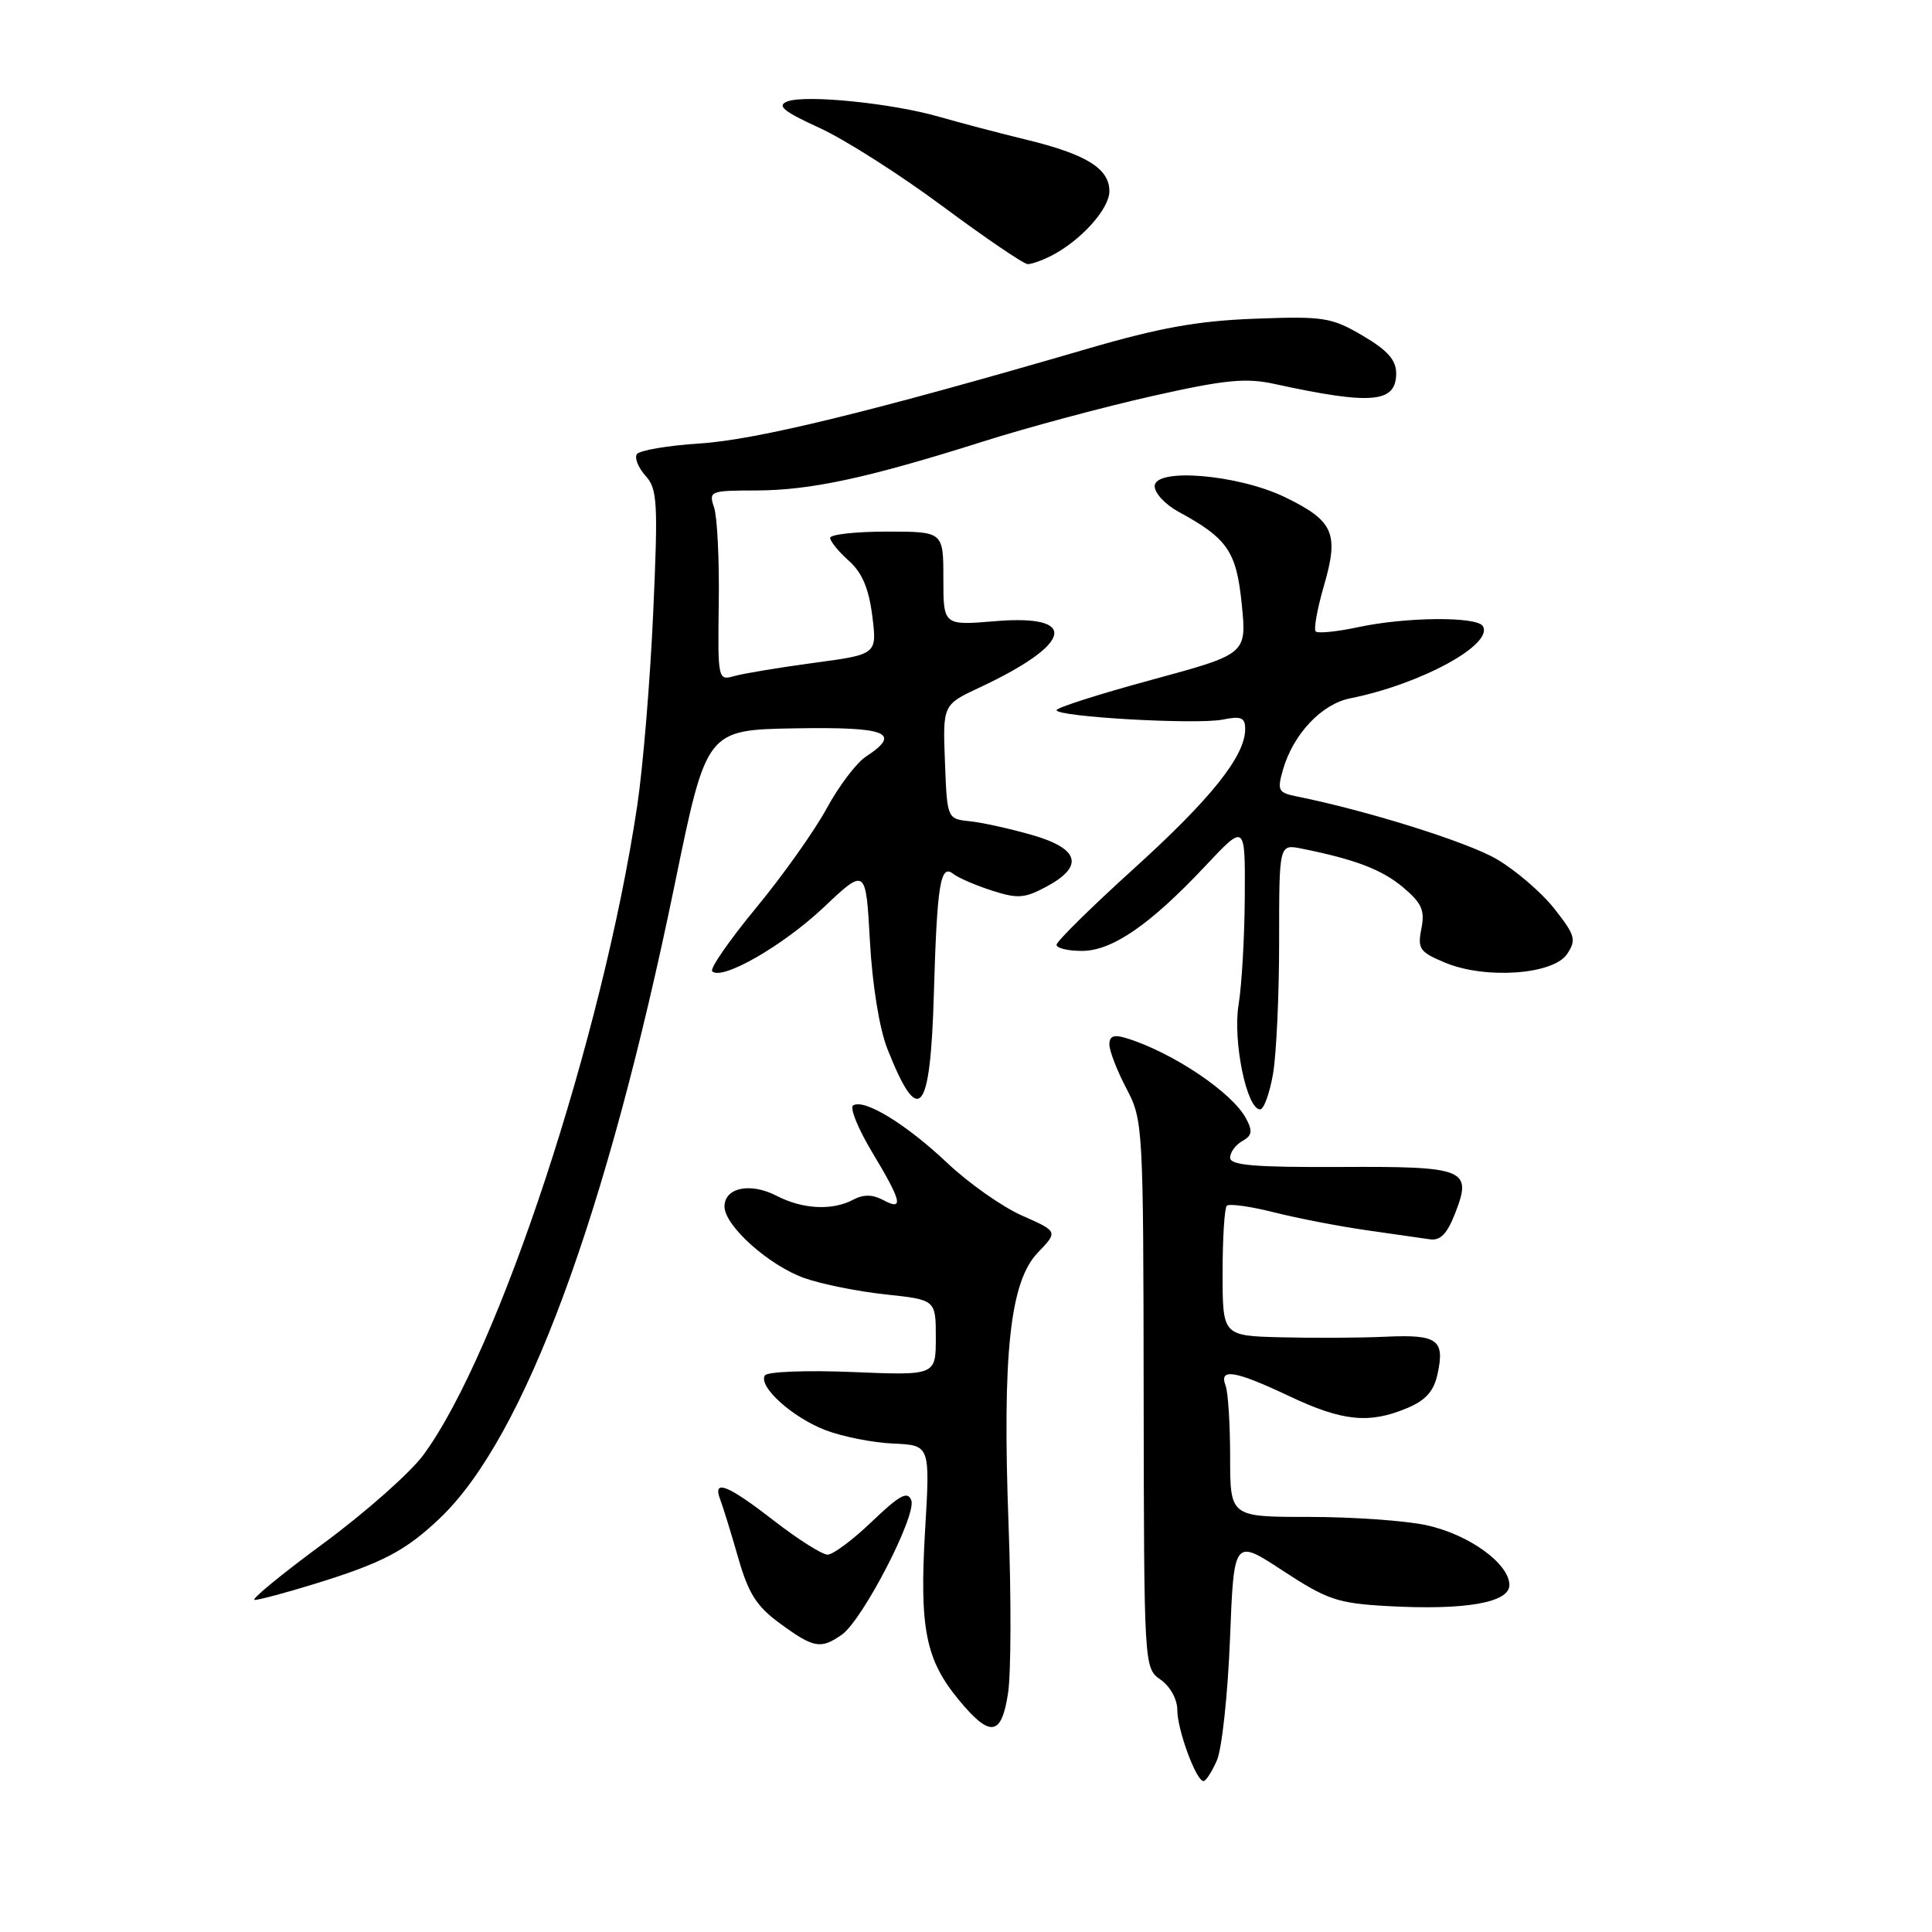 <?xml version="1.0" encoding="UTF-8" standalone="no"?>
<!DOCTYPE svg PUBLIC "-//W3C//DTD SVG 1.1//EN" "http://www.w3.org/Graphics/SVG/1.1/DTD/svg11.dtd" >
<svg xmlns="http://www.w3.org/2000/svg" xmlns:xlink="http://www.w3.org/1999/xlink" version="1.1" viewBox="0 0 256 256">
 <g >
 <path fill="currentColor"
d=" M 161.25 233.25 C 161.91 231.74 162.69 224.51 162.98 217.18 C 163.50 203.87 163.50 203.87 170.00 208.14 C 175.85 211.97 177.23 212.44 183.77 212.81 C 194.07 213.39 200.00 212.38 200.00 210.03 C 200.00 207.18 194.61 203.30 188.98 202.09 C 186.19 201.49 179.20 201.00 173.45 201.00 C 163.00 201.00 163.00 201.00 163.00 193.08 C 163.00 188.73 162.73 184.45 162.39 183.58 C 161.50 181.24 163.67 181.61 170.84 185.00 C 177.87 188.33 181.42 188.69 186.43 186.59 C 188.89 185.57 189.98 184.35 190.47 182.12 C 191.48 177.52 190.51 176.81 183.64 177.12 C 180.26 177.28 174.01 177.31 169.75 177.20 C 162.00 177.00 162.00 177.00 162.00 168.67 C 162.00 164.08 162.25 160.08 162.56 159.77 C 162.87 159.46 165.68 159.85 168.81 160.64 C 171.94 161.43 177.43 162.49 181.00 163.00 C 184.57 163.51 188.37 164.05 189.43 164.21 C 190.86 164.43 191.75 163.51 192.84 160.70 C 195.09 154.90 194.19 154.54 177.48 154.63 C 166.24 154.68 163.00 154.41 163.00 153.40 C 163.00 152.68 163.73 151.69 164.61 151.20 C 165.91 150.47 166.01 149.88 165.10 148.19 C 163.26 144.74 155.35 139.44 149.25 137.56 C 147.59 137.05 147.00 137.27 147.00 138.40 C 147.00 139.25 148.01 141.86 149.25 144.22 C 151.46 148.43 151.50 149.13 151.54 184.76 C 151.59 220.99 151.59 221.02 153.79 222.57 C 155.06 223.45 156.00 225.17 156.00 226.59 C 156.00 229.22 158.50 236.00 159.47 236.00 C 159.79 236.00 160.59 234.76 161.25 233.25 Z  M 133.58 224.29 C 133.97 221.71 134.00 211.69 133.64 202.04 C 132.80 179.39 133.82 169.84 137.50 166.00 C 140.20 163.18 140.20 163.18 135.42 161.07 C 132.80 159.91 128.34 156.77 125.52 154.10 C 120.07 148.95 114.53 145.56 113.05 146.47 C 112.56 146.77 113.70 149.58 115.58 152.70 C 119.51 159.24 119.80 160.50 117.00 159.00 C 115.61 158.26 114.41 158.25 113.07 158.96 C 110.30 160.44 106.37 160.24 102.90 158.45 C 99.43 156.65 96.00 157.36 96.00 159.87 C 96.00 162.42 101.90 167.70 106.61 169.36 C 108.87 170.16 113.70 171.13 117.36 171.52 C 124.00 172.23 124.00 172.23 124.00 177.24 C 124.00 182.26 124.00 182.26 112.95 181.80 C 106.88 181.55 101.65 181.75 101.35 182.25 C 100.44 183.72 105.00 187.83 109.40 189.51 C 111.66 190.37 115.69 191.17 118.37 191.28 C 123.25 191.50 123.25 191.50 122.58 202.74 C 121.82 215.75 122.64 219.92 127.05 225.25 C 131.21 230.29 132.72 230.07 133.58 224.29 Z  M 111.54 216.61 C 114.30 214.68 121.50 200.75 120.75 198.79 C 120.27 197.53 119.21 198.10 115.55 201.60 C 113.03 204.02 110.38 206.00 109.66 206.00 C 108.94 206.00 105.74 203.97 102.55 201.50 C 96.40 196.72 94.37 195.93 95.44 198.71 C 95.80 199.65 96.86 203.09 97.80 206.36 C 99.18 211.18 100.24 212.85 103.40 215.15 C 107.83 218.39 108.76 218.55 111.54 216.61 Z  M 41.64 209.89 C 50.70 207.10 53.74 205.50 58.32 201.14 C 69.50 190.48 80.38 161.08 89.42 117.11 C 93.61 96.72 93.61 96.72 105.31 96.51 C 117.56 96.30 119.56 97.09 114.73 100.26 C 113.48 101.08 111.14 104.17 109.54 107.12 C 107.93 110.08 103.73 116.01 100.19 120.29 C 96.65 124.58 94.03 128.36 94.37 128.70 C 95.64 129.97 103.71 125.35 109.12 120.25 C 114.73 114.95 114.73 114.95 115.27 124.73 C 115.59 130.53 116.53 136.33 117.59 139.00 C 121.75 149.52 123.28 147.71 123.74 131.75 C 124.16 117.20 124.60 114.44 126.29 115.78 C 126.96 116.31 129.27 117.31 131.42 118.00 C 134.84 119.11 135.77 119.04 138.67 117.48 C 143.69 114.78 143.03 112.44 136.75 110.64 C 133.86 109.81 130.15 108.99 128.50 108.82 C 125.50 108.50 125.50 108.50 125.21 100.94 C 124.92 93.38 124.92 93.38 129.84 91.08 C 142.15 85.31 143.06 81.37 131.86 82.31 C 125.00 82.88 125.00 82.88 125.00 76.66 C 125.00 70.44 125.00 70.44 117.50 70.44 C 113.38 70.44 110.00 70.82 110.00 71.27 C 110.00 71.72 111.11 73.09 112.47 74.30 C 114.23 75.87 115.12 77.96 115.58 81.60 C 116.22 86.71 116.22 86.71 107.86 87.83 C 103.26 88.45 98.51 89.24 97.30 89.58 C 95.13 90.20 95.10 90.07 95.24 79.85 C 95.32 74.16 95.04 68.49 94.62 67.25 C 93.89 65.07 94.08 65.00 100.18 64.99 C 107.42 64.97 114.98 63.34 130.27 58.50 C 136.20 56.62 146.28 53.92 152.68 52.48 C 162.34 50.31 165.08 50.04 168.90 50.88 C 181.75 53.68 185.00 53.40 185.00 49.47 C 185.00 47.70 183.85 46.41 180.55 44.47 C 176.41 42.05 175.40 41.89 166.30 42.23 C 158.74 42.51 153.64 43.42 144.00 46.24 C 115.58 54.53 100.20 58.29 92.73 58.76 C 88.45 59.04 84.70 59.68 84.38 60.19 C 84.06 60.71 84.59 61.99 85.54 63.05 C 87.11 64.78 87.21 66.56 86.55 81.23 C 86.15 90.18 85.20 101.68 84.43 106.80 C 79.84 137.42 66.02 179.35 56.09 192.80 C 54.35 195.16 48.37 200.45 42.80 204.55 C 37.24 208.65 33.16 212.00 33.74 212.00 C 34.32 212.00 37.87 211.05 41.64 209.89 Z  M 168.69 142.25 C 169.13 139.64 169.50 131.73 169.49 124.67 C 169.49 111.85 169.49 111.85 172.44 112.44 C 179.55 113.86 183.11 115.22 185.92 117.58 C 188.40 119.67 188.82 120.63 188.34 123.06 C 187.81 125.72 188.11 126.15 191.46 127.55 C 196.82 129.79 205.83 129.15 207.65 126.41 C 208.90 124.53 208.73 123.93 205.96 120.41 C 204.27 118.26 200.82 115.30 198.30 113.83 C 194.40 111.56 181.13 107.40 171.82 105.53 C 169.37 105.04 169.21 104.74 170.00 101.99 C 171.36 97.27 175.12 93.28 178.92 92.53 C 188.24 90.67 197.97 85.38 196.48 82.96 C 195.68 81.67 186.30 81.74 179.98 83.10 C 177.17 83.70 174.63 83.96 174.34 83.67 C 174.05 83.38 174.55 80.64 175.44 77.57 C 177.45 70.66 176.71 69.01 170.27 65.88 C 164.06 62.87 153.00 61.94 153.00 64.43 C 153.00 65.34 154.41 66.86 156.14 67.80 C 162.67 71.35 163.84 73.06 164.54 80.08 C 165.20 86.66 165.20 86.66 152.60 90.08 C 145.67 91.96 140.00 93.77 140.00 94.10 C 140.00 94.99 158.54 96.04 162.01 95.35 C 164.48 94.85 165.00 95.08 164.99 96.62 C 164.99 100.18 160.47 105.83 150.25 115.09 C 144.61 120.20 140.00 124.74 140.00 125.19 C 140.00 125.64 141.51 126.00 143.35 126.00 C 147.37 126.00 152.38 122.55 159.75 114.71 C 165.00 109.12 165.00 109.12 164.94 118.81 C 164.91 124.14 164.54 130.58 164.12 133.12 C 163.33 137.91 165.19 147.00 166.97 147.00 C 167.47 147.00 168.24 144.86 168.69 142.25 Z  M 139.32 33.88 C 143.23 31.87 147.00 27.68 147.00 25.34 C 147.00 22.33 143.94 20.44 135.99 18.51 C 132.42 17.64 127.25 16.28 124.50 15.49 C 118.21 13.67 106.71 12.51 104.31 13.45 C 102.90 14.01 103.82 14.77 108.57 16.94 C 111.91 18.46 119.27 23.15 124.94 27.36 C 130.60 31.56 135.66 35.00 136.18 35.00 C 136.70 35.00 138.11 34.50 139.32 33.88 Z "/>
</g>
</svg>